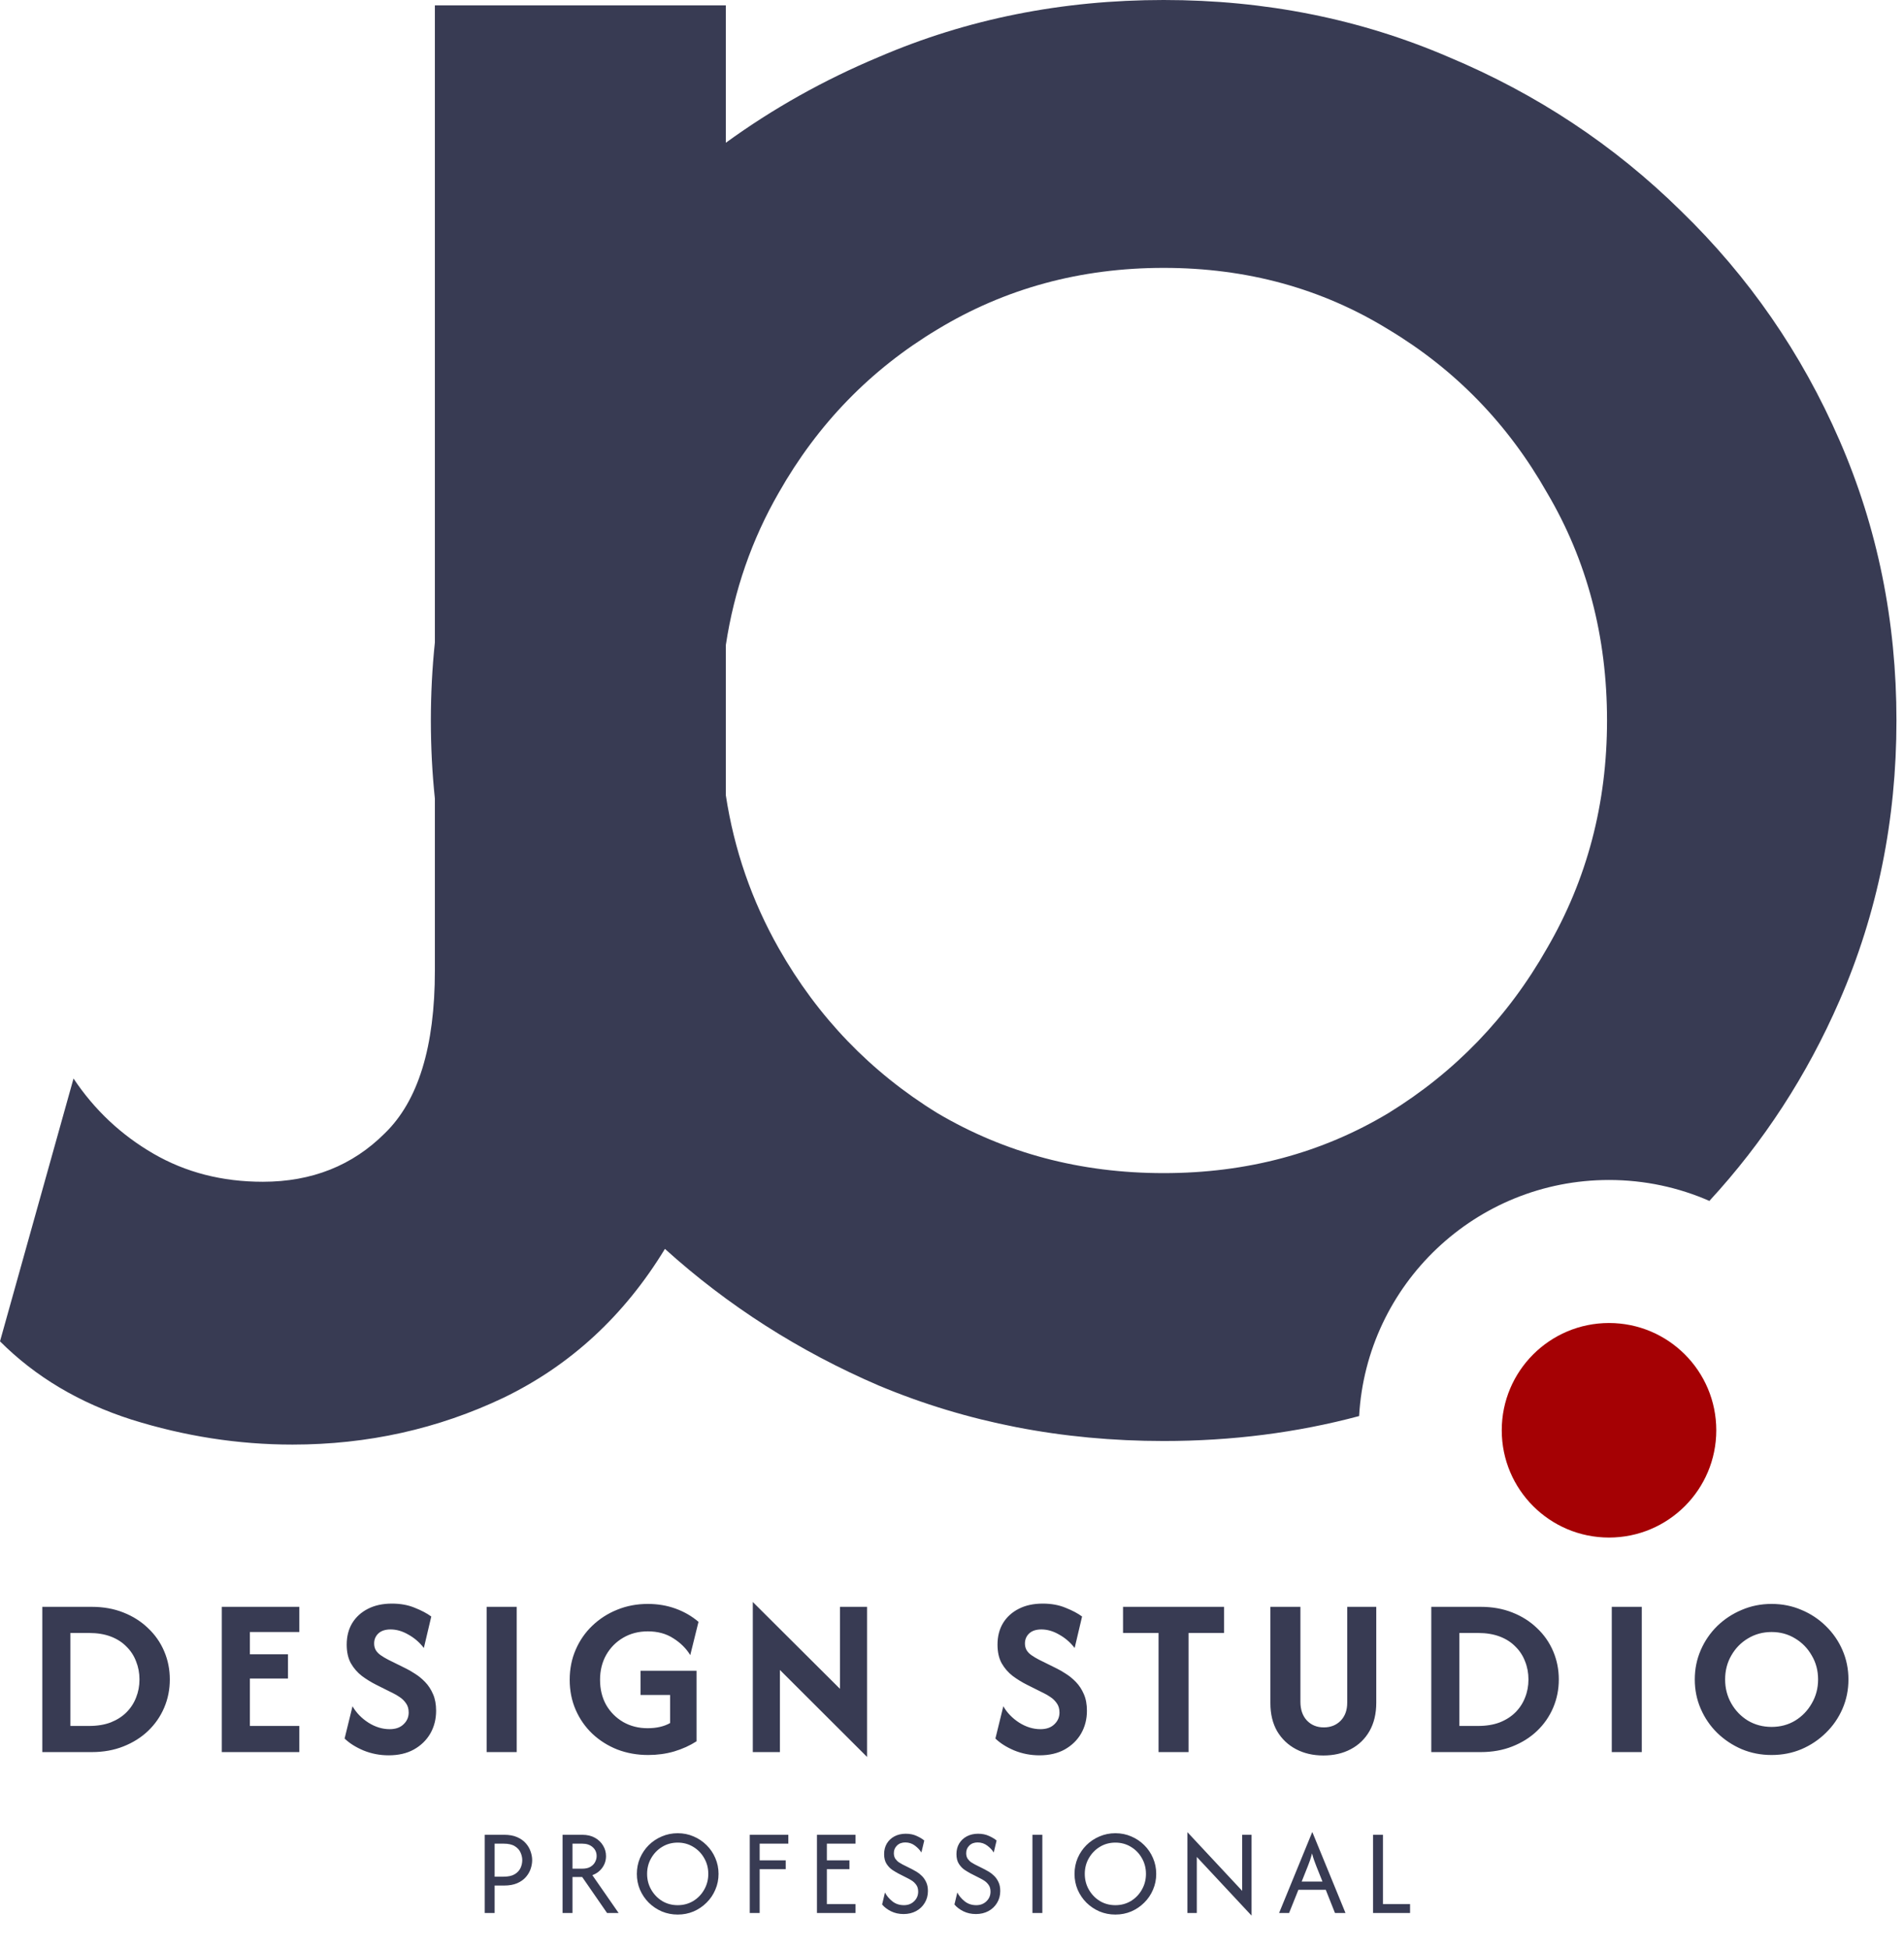 <svg width="213" height="218" viewBox="0 0 213 218" fill="none" xmlns="http://www.w3.org/2000/svg">
<circle cx="180" cy="160" r="12" fill="#A50104"/>
<path fill-rule="evenodd" clip-rule="evenodd" d="M98.317 155C108.191 159.133 118.811 161.2 130.178 161.2C137.802 161.2 145.091 160.27 152.044 158.41C152.869 143.686 165.07 132 180 132C183.993 132 187.791 132.836 191.228 134.342C197.298 127.758 202.15 120.292 205.783 111.944C210.031 102.185 212.156 91.737 212.156 80.6C212.156 69.463 210.031 59.015 205.783 49.255C201.535 39.496 195.622 30.943 188.044 23.594C180.581 16.246 171.913 10.505 162.039 6.372C152.165 2.124 141.544 0 130.178 0C118.811 0 108.191 2.124 98.317 6.372C92.165 8.947 86.46 12.146 81.2 15.968V0.6H48.65V71.867C48.35 74.73 48.2 77.64 48.2 80.6C48.2 83.56 48.35 86.471 48.65 89.333V108.575C48.65 117.092 46.783 123.158 43.05 126.775C39.433 130.392 34.883 132.2 29.4 132.2C24.85 132.2 20.767 131.15 17.15 129.05C13.533 126.95 10.558 124.15 8.225 120.65L0 150.05C3.967 154.017 8.867 156.933 14.7 158.8C20.65 160.667 26.658 161.6 32.725 161.6C41.125 161.6 49 159.85 56.35 156.35C63.817 152.733 69.825 147.192 74.375 139.725L74.385 139.708C81.427 146.068 89.404 151.166 98.317 155ZM81.2 88.974C82.13 95.063 84.105 100.768 87.122 106.089C91.485 113.781 97.398 119.924 104.861 124.517C112.439 128.994 120.878 131.233 130.178 131.233C139.478 131.233 147.859 128.994 155.322 124.517C162.785 119.924 168.698 113.781 173.061 106.089C177.539 98.396 179.778 89.9 179.778 80.6C179.778 71.185 177.539 62.689 173.061 55.111C168.698 47.419 162.785 41.333 155.322 36.856C147.859 32.263 139.478 29.967 130.178 29.967C120.878 29.967 112.439 32.263 104.861 36.856C97.398 41.333 91.485 47.419 87.122 55.111C84.105 60.352 82.13 66.033 81.2 72.153V88.974Z" fill="#383B53"/>
<path d="M4.733 196V179.75H10.258C11.558 179.75 12.738 179.961 13.797 180.382C14.868 180.803 15.789 181.387 16.56 182.133C17.342 182.868 17.944 183.728 18.365 184.715C18.787 185.702 18.997 186.756 18.997 187.875C18.997 188.994 18.787 190.048 18.365 191.035C17.944 192.022 17.342 192.888 16.56 193.635C15.789 194.369 14.868 194.947 13.797 195.368C12.738 195.789 11.558 196 10.258 196H4.733ZM7.875 193.075H9.969C10.884 193.075 11.691 192.943 12.389 192.678C13.087 192.401 13.671 192.028 14.14 191.558C14.622 191.077 14.983 190.523 15.224 189.897C15.476 189.271 15.603 188.597 15.603 187.875C15.603 187.153 15.476 186.479 15.224 185.853C14.983 185.215 14.622 184.661 14.14 184.192C13.671 183.71 13.087 183.337 12.389 183.072C11.691 182.807 10.884 182.675 9.969 182.675H7.875V193.075ZM24.814 196V179.75H33.481V182.567H27.956V185.058H32.217V187.767H27.956V193.075H33.481V196H24.814ZM43.48 196.361C42.493 196.361 41.554 196.181 40.663 195.819C39.785 195.446 39.081 195.001 38.551 194.483L39.436 190.872C39.857 191.606 40.453 192.22 41.223 192.714C41.993 193.195 42.782 193.436 43.588 193.436C44.251 193.436 44.768 193.256 45.141 192.894C45.526 192.533 45.719 192.094 45.719 191.576C45.719 191.155 45.617 190.806 45.412 190.529C45.219 190.252 44.985 190.024 44.708 189.843C44.443 189.662 44.208 189.524 44.004 189.428L42.09 188.471C41.536 188.194 41.007 187.869 40.501 187.496C39.995 187.111 39.58 186.635 39.255 186.069C38.942 185.504 38.786 184.806 38.786 183.975C38.786 183.06 38.99 182.26 39.4 181.574C39.821 180.887 40.411 180.352 41.169 179.967C41.927 179.581 42.818 179.389 43.841 179.389C44.804 179.389 45.659 179.545 46.405 179.858C47.163 180.159 47.777 180.484 48.247 180.833L47.416 184.354C46.935 183.728 46.357 183.229 45.683 182.856C45.021 182.47 44.359 182.278 43.697 182.278C43.107 182.278 42.65 182.428 42.325 182.729C42.012 183.03 41.855 183.403 41.855 183.849C41.855 184.125 41.915 184.372 42.036 184.589C42.168 184.806 42.355 184.998 42.595 185.167C42.836 185.335 43.119 185.504 43.444 185.672L45.376 186.629C45.701 186.786 46.056 186.99 46.441 187.243C46.826 187.484 47.2 187.791 47.561 188.164C47.922 188.537 48.217 188.988 48.445 189.518C48.674 190.036 48.788 190.656 48.788 191.378C48.788 192.317 48.572 193.165 48.138 193.924C47.705 194.67 47.091 195.266 46.297 195.711C45.514 196.144 44.575 196.361 43.48 196.361ZM54.446 196V179.75H57.804V196H54.446ZM72.507 196.325C71.28 196.325 70.13 196.12 69.059 195.711C67.999 195.29 67.067 194.7 66.26 193.942C65.466 193.183 64.846 192.293 64.4 191.269C63.955 190.246 63.732 189.127 63.732 187.911C63.732 186.695 63.955 185.576 64.4 184.553C64.846 183.518 65.466 182.621 66.26 181.863C67.067 181.092 67.993 180.496 69.041 180.075C70.1 179.642 71.243 179.425 72.471 179.425C73.579 179.425 74.614 179.6 75.577 179.949C76.54 180.298 77.394 180.791 78.141 181.429L77.22 185.149C76.762 184.402 76.13 183.776 75.324 183.271C74.53 182.753 73.579 182.494 72.471 182.494C71.448 182.494 70.533 182.729 69.727 183.199C68.92 183.668 68.282 184.312 67.813 185.131C67.356 185.949 67.127 186.876 67.127 187.911C67.127 188.97 67.356 189.909 67.813 190.728C68.282 191.534 68.92 192.172 69.727 192.642C70.533 193.099 71.442 193.328 72.453 193.328C72.947 193.328 73.404 193.28 73.825 193.183C74.247 193.087 74.626 192.943 74.963 192.75V189.608H71.659V186.9H77.924V194.79C77.178 195.272 76.341 195.651 75.414 195.928C74.499 196.193 73.531 196.325 72.507 196.325ZM96.999 196.542L87.249 186.81V196H84.216V179.208L93.966 188.922V179.75H96.999V196.542ZM116.285 196.361C115.298 196.361 114.359 196.181 113.469 195.819C112.59 195.446 111.886 195.001 111.356 194.483L112.241 190.872C112.662 191.606 113.258 192.22 114.028 192.714C114.799 193.195 115.587 193.436 116.394 193.436C117.056 193.436 117.573 193.256 117.946 192.894C118.331 192.533 118.524 192.094 118.524 191.576C118.524 191.155 118.422 190.806 118.217 190.529C118.025 190.252 117.79 190.024 117.513 189.843C117.248 189.662 117.013 189.524 116.809 189.428L114.895 188.471C114.341 188.194 113.812 187.869 113.306 187.496C112.8 187.111 112.385 186.635 112.06 186.069C111.747 185.504 111.591 184.806 111.591 183.975C111.591 183.06 111.795 182.26 112.205 181.574C112.626 180.887 113.216 180.352 113.974 179.967C114.732 179.581 115.623 179.389 116.646 179.389C117.609 179.389 118.464 179.545 119.21 179.858C119.969 180.159 120.582 180.484 121.052 180.833L120.221 184.354C119.74 183.728 119.162 183.229 118.488 182.856C117.826 182.47 117.164 182.278 116.502 182.278C115.912 182.278 115.455 182.428 115.13 182.729C114.817 183.03 114.66 183.403 114.66 183.849C114.66 184.125 114.72 184.372 114.841 184.589C114.973 184.806 115.16 184.998 115.4 185.167C115.641 185.335 115.924 185.504 116.249 185.672L118.181 186.629C118.506 186.786 118.861 186.99 119.246 187.243C119.631 187.484 120.005 187.791 120.366 188.164C120.727 188.537 121.022 188.988 121.25 189.518C121.479 190.036 121.594 190.656 121.594 191.378C121.594 192.317 121.377 193.165 120.944 193.924C120.51 194.67 119.896 195.266 119.102 195.711C118.319 196.144 117.381 196.361 116.285 196.361ZM125.634 182.675V179.75H136.937V182.675H132.965V196H129.607V182.675H125.634ZM148.041 196.379C146.897 196.379 145.88 196.144 144.989 195.675C144.098 195.206 143.394 194.537 142.877 193.671C142.371 192.792 142.118 191.745 142.118 190.529V179.75H145.477V190.367C145.477 191.245 145.717 191.944 146.199 192.461C146.692 192.979 147.324 193.237 148.095 193.237C148.853 193.237 149.479 192.991 149.972 192.497C150.466 191.992 150.713 191.318 150.713 190.475V179.75H153.963V190.475C153.963 191.703 153.71 192.762 153.204 193.653C152.699 194.531 152.001 195.206 151.11 195.675C150.231 196.144 149.208 196.379 148.041 196.379ZM160.119 196V179.75H165.644C166.944 179.75 168.124 179.961 169.183 180.382C170.254 180.803 171.175 181.387 171.945 182.133C172.728 182.868 173.33 183.728 173.751 184.715C174.172 185.702 174.383 186.756 174.383 187.875C174.383 188.994 174.172 190.048 173.751 191.035C173.33 192.022 172.728 192.888 171.945 193.635C171.175 194.369 170.254 194.947 169.183 195.368C168.124 195.789 166.944 196 165.644 196H160.119ZM163.261 193.075H165.355C166.27 193.075 167.076 192.943 167.774 192.678C168.473 192.401 169.056 192.028 169.526 191.558C170.007 191.077 170.368 190.523 170.609 189.897C170.862 189.271 170.988 188.597 170.988 187.875C170.988 187.153 170.862 186.479 170.609 185.853C170.368 185.215 170.007 184.661 169.526 184.192C169.056 183.71 168.473 183.337 167.774 183.072C167.076 182.807 166.27 182.675 165.355 182.675H163.261V193.075ZM180.308 196V179.75H183.666V196H180.308ZM198.189 196.325C196.997 196.325 195.884 196.108 194.849 195.675C193.814 195.23 192.899 194.622 192.104 193.851C191.322 193.081 190.708 192.184 190.263 191.161C189.817 190.138 189.595 189.043 189.595 187.875C189.595 186.707 189.817 185.612 190.263 184.589C190.708 183.566 191.322 182.669 192.104 181.899C192.899 181.128 193.814 180.526 194.849 180.093C195.884 179.648 196.997 179.425 198.189 179.425C199.381 179.425 200.494 179.648 201.529 180.093C202.565 180.526 203.473 181.128 204.256 181.899C205.05 182.669 205.67 183.566 206.116 184.589C206.561 185.612 206.784 186.707 206.784 187.875C206.784 189.043 206.561 190.138 206.116 191.161C205.67 192.184 205.05 193.081 204.256 193.851C203.473 194.622 202.565 195.23 201.529 195.675C200.494 196.108 199.381 196.325 198.189 196.325ZM198.189 193.183C199.164 193.183 200.043 192.949 200.825 192.479C201.608 191.998 202.228 191.354 202.685 190.547C203.154 189.741 203.389 188.85 203.389 187.875C203.389 186.888 203.154 185.997 202.685 185.203C202.228 184.396 201.608 183.758 200.825 183.289C200.043 182.807 199.164 182.567 198.189 182.567C197.214 182.567 196.329 182.807 195.535 183.289C194.753 183.758 194.133 184.396 193.675 185.203C193.218 185.997 192.989 186.888 192.989 187.875C192.989 188.85 193.218 189.741 193.675 190.547C194.133 191.354 194.753 191.998 195.535 192.479C196.329 192.949 197.214 193.183 198.189 193.183Z" fill="#383B53"/>
<path d="M54.225 214V205.25H56.393C56.97 205.25 57.456 205.338 57.851 205.513C58.253 205.687 58.577 205.918 58.824 206.203C59.07 206.481 59.248 206.786 59.358 207.117C59.475 207.447 59.533 207.771 59.533 208.089C59.533 208.4 59.478 208.721 59.368 209.051C59.258 209.382 59.08 209.69 58.833 209.975C58.587 210.26 58.263 210.49 57.861 210.665C57.459 210.84 56.97 210.928 56.393 210.928H55.333V214H54.225ZM55.333 209.936H56.335C56.86 209.936 57.275 209.845 57.579 209.664C57.884 209.476 58.101 209.243 58.231 208.964C58.36 208.679 58.425 208.387 58.425 208.089C58.425 207.804 58.36 207.519 58.231 207.233C58.107 206.948 57.894 206.712 57.589 206.524C57.291 206.336 56.873 206.242 56.335 206.242H55.333V209.936ZM62.934 214V205.25H65.131C65.682 205.25 66.156 205.36 66.551 205.581C66.946 205.801 67.251 206.093 67.465 206.456C67.685 206.812 67.795 207.204 67.795 207.632C67.795 208.112 67.659 208.543 67.387 208.925C67.115 209.307 66.742 209.589 66.269 209.771L69.205 214H67.912L65.131 209.975H64.043V214H62.934ZM64.043 209.042H65.131C65.507 209.042 65.812 208.974 66.045 208.837C66.285 208.695 66.46 208.517 66.57 208.303C66.687 208.082 66.745 207.859 66.745 207.632C66.745 207.224 66.596 206.89 66.298 206.631C66.006 206.371 65.618 206.242 65.131 206.242H64.043V209.042ZM75.814 214.175C75.185 214.175 74.592 214.058 74.034 213.825C73.484 213.585 72.997 213.258 72.576 212.843C72.161 212.428 71.834 211.945 71.594 211.394C71.361 210.844 71.244 210.254 71.244 209.625C71.244 208.996 71.361 208.406 71.594 207.856C71.834 207.305 72.161 206.822 72.576 206.407C72.997 205.992 73.484 205.668 74.034 205.435C74.592 205.195 75.185 205.075 75.814 205.075C76.449 205.075 77.042 205.195 77.593 205.435C78.144 205.668 78.626 205.992 79.041 206.407C79.463 206.822 79.79 207.305 80.023 207.856C80.263 208.406 80.383 208.996 80.383 209.625C80.383 210.254 80.263 210.844 80.023 211.394C79.79 211.945 79.463 212.428 79.041 212.843C78.626 213.258 78.144 213.585 77.593 213.825C77.042 214.058 76.449 214.175 75.814 214.175ZM75.814 213.125C76.455 213.125 77.035 212.969 77.554 212.658C78.072 212.341 78.481 211.916 78.779 211.385C79.084 210.853 79.236 210.267 79.236 209.625C79.236 208.977 79.084 208.39 78.779 207.865C78.481 207.334 78.072 206.912 77.554 206.601C77.035 206.284 76.455 206.125 75.814 206.125C75.172 206.125 74.592 206.284 74.073 206.601C73.561 206.912 73.153 207.334 72.848 207.865C72.544 208.39 72.391 208.977 72.391 209.625C72.391 210.267 72.544 210.853 72.848 211.385C73.153 211.916 73.561 212.341 74.073 212.658C74.592 212.969 75.172 213.125 75.814 213.125ZM83.874 214V205.25H88.191V206.242H84.983V208.108H87.899V209.1H84.983V214H83.874ZM91.392 214V205.25H95.709V206.242H92.501V208.108H95.028V209.1H92.501V213.008H95.709V214H91.392ZM101.083 214.117C100.565 214.117 100.095 214.013 99.674 213.806C99.259 213.598 98.928 213.345 98.682 213.047L99.003 211.706C99.184 212.069 99.457 212.396 99.82 212.688C100.182 212.979 100.617 213.125 101.122 213.125C101.582 213.125 101.962 212.979 102.26 212.688C102.564 212.396 102.717 212.036 102.717 211.608C102.717 211.297 102.642 211.041 102.493 210.84C102.344 210.639 102.176 210.481 101.988 210.364C101.8 210.247 101.651 210.163 101.54 210.111L100.471 209.567C100.302 209.476 100.092 209.35 99.839 209.188C99.593 209.025 99.376 208.802 99.188 208.517C99 208.231 98.906 207.862 98.906 207.408C98.906 206.968 99.006 206.575 99.207 206.232C99.414 205.888 99.7 205.619 100.063 205.425C100.432 205.231 100.853 205.133 101.326 205.133C101.793 205.133 102.205 205.218 102.561 205.386C102.918 205.548 103.196 205.717 103.397 205.892L103.076 207.233C102.914 206.961 102.675 206.705 102.357 206.465C102.039 206.225 101.68 206.106 101.278 206.106C100.889 206.106 100.578 206.222 100.344 206.456C100.111 206.682 99.995 206.964 99.995 207.301C99.995 207.561 100.053 207.775 100.169 207.943C100.293 208.112 100.429 208.244 100.578 208.342C100.733 208.439 100.86 208.513 100.957 208.565L102.046 209.11C102.176 209.175 102.338 209.265 102.532 209.382C102.733 209.499 102.931 209.654 103.125 209.849C103.319 210.037 103.482 210.27 103.611 210.549C103.741 210.821 103.806 211.151 103.806 211.54C103.806 212.039 103.686 212.483 103.446 212.872C103.213 213.261 102.892 213.566 102.483 213.786C102.075 214.006 101.608 214.117 101.083 214.117ZM109.175 214.117C108.657 214.117 108.187 214.013 107.766 213.806C107.351 213.598 107.02 213.345 106.774 213.047L107.095 211.706C107.276 212.069 107.549 212.396 107.912 212.688C108.275 212.979 108.709 213.125 109.214 213.125C109.675 213.125 110.054 212.979 110.352 212.688C110.657 212.396 110.809 212.036 110.809 211.608C110.809 211.297 110.734 211.041 110.585 210.84C110.436 210.639 110.268 210.481 110.08 210.364C109.892 210.247 109.743 210.163 109.632 210.111L108.563 209.567C108.394 209.476 108.184 209.35 107.931 209.188C107.685 209.025 107.468 208.802 107.28 208.517C107.092 208.231 106.998 207.862 106.998 207.408C106.998 206.968 107.098 206.575 107.299 206.232C107.507 205.888 107.792 205.619 108.155 205.425C108.524 205.231 108.945 205.133 109.419 205.133C109.885 205.133 110.297 205.218 110.653 205.386C111.01 205.548 111.288 205.717 111.489 205.892L111.169 207.233C111.007 206.961 110.767 206.705 110.449 206.465C110.132 206.225 109.772 206.106 109.37 206.106C108.981 206.106 108.67 206.222 108.437 206.456C108.203 206.682 108.087 206.964 108.087 207.301C108.087 207.561 108.145 207.775 108.262 207.943C108.385 208.112 108.521 208.244 108.67 208.342C108.825 208.439 108.952 208.513 109.049 208.565L110.138 209.11C110.268 209.175 110.43 209.265 110.624 209.382C110.825 209.499 111.023 209.654 111.217 209.849C111.412 210.037 111.574 210.27 111.703 210.549C111.833 210.821 111.898 211.151 111.898 211.54C111.898 212.039 111.778 212.483 111.538 212.872C111.305 213.261 110.984 213.566 110.575 213.786C110.167 214.006 109.7 214.117 109.175 214.117ZM115.498 214V205.25H116.606V214H115.498ZM124.776 214.175C124.148 214.175 123.555 214.058 122.997 213.825C122.446 213.585 121.96 213.258 121.539 212.843C121.124 212.428 120.797 211.945 120.557 211.394C120.324 210.844 120.207 210.254 120.207 209.625C120.207 208.996 120.324 208.406 120.557 207.856C120.797 207.305 121.124 206.822 121.539 206.407C121.96 205.992 122.446 205.668 122.997 205.435C123.555 205.195 124.148 205.075 124.776 205.075C125.412 205.075 126.005 205.195 126.556 205.435C127.106 205.668 127.589 205.992 128.004 206.407C128.425 206.822 128.753 207.305 128.986 207.856C129.226 208.406 129.346 208.996 129.346 209.625C129.346 210.254 129.226 210.844 128.986 211.394C128.753 211.945 128.425 212.428 128.004 212.843C127.589 213.258 127.106 213.585 126.556 213.825C126.005 214.058 125.412 214.175 124.776 214.175ZM124.776 213.125C125.418 213.125 125.998 212.969 126.517 212.658C127.035 212.341 127.444 211.916 127.742 211.385C128.046 210.853 128.199 210.267 128.199 209.625C128.199 208.977 128.046 208.39 127.742 207.865C127.444 207.334 127.035 206.912 126.517 206.601C125.998 206.284 125.418 206.125 124.776 206.125C124.135 206.125 123.555 206.284 123.036 206.601C122.524 206.912 122.116 207.334 121.811 207.865C121.506 208.39 121.354 208.977 121.354 209.625C121.354 210.267 121.506 210.853 121.811 211.385C122.116 211.916 122.524 212.341 123.036 212.658C123.555 212.969 124.135 213.125 124.776 213.125ZM140.012 214.292L133.887 207.729V214H132.837V204.958L138.962 211.521V205.25H140.012V214.292ZM143.092 214L146.796 204.958H146.816L150.52 214H149.344L148.313 211.404H145.251L144.21 214H143.092ZM145.62 210.481H147.944L147.253 208.75C147.169 208.53 147.088 208.312 147.01 208.099C146.932 207.885 146.855 207.629 146.777 207.331C146.699 207.629 146.625 207.885 146.553 208.099C146.482 208.306 146.401 208.523 146.31 208.75L145.62 210.481ZM153.601 214V205.25H154.71V213.008H157.743V214H153.601Z" fill="#383B53"/>
</svg>
